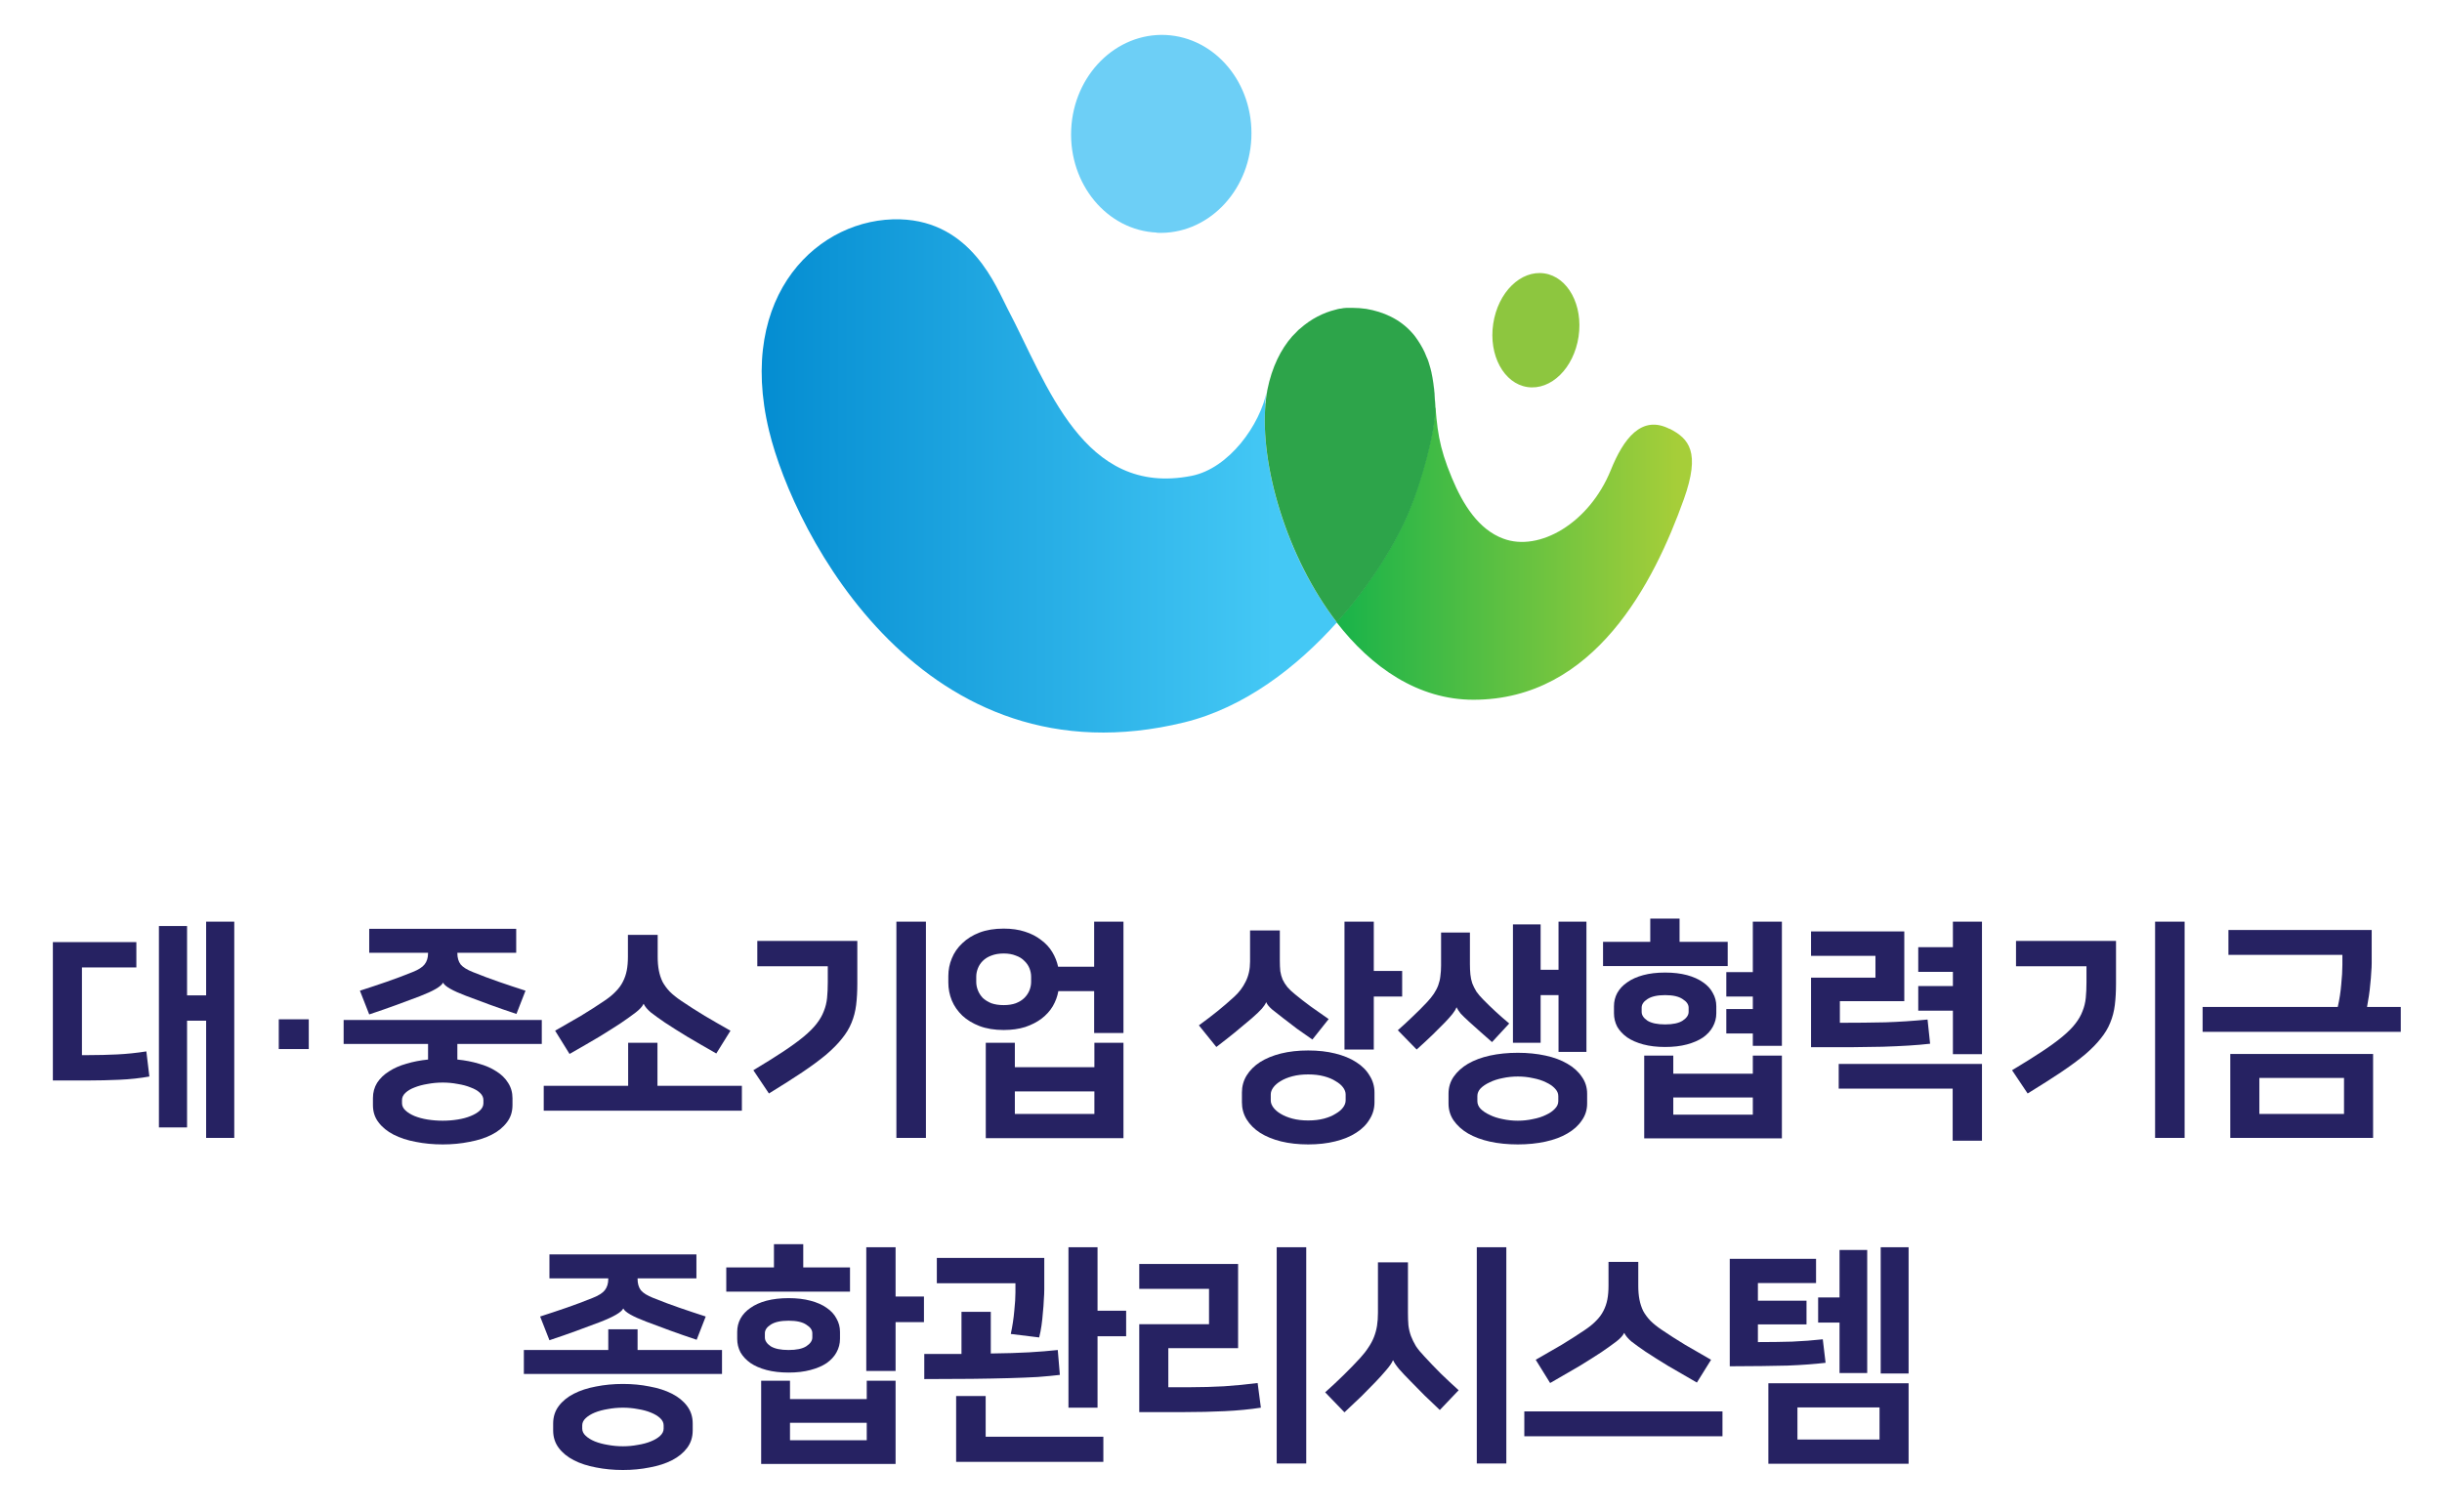 <svg width="210" height="130" viewBox="0 0 210 130" fill="none" xmlns="http://www.w3.org/2000/svg">
<path d="M99.474 20.02C103.754 20.216 107.397 16.578 107.61 11.888C107.822 7.18 104.532 3.222 100.252 3.008C95.973 2.811 92.329 6.449 92.117 11.139C91.905 15.829 95.194 19.806 99.474 20.002V20.02Z" fill="#6DCFF6"/>
<path d="M131.345 33.285C133.379 33.588 135.342 31.662 135.749 28.952C136.156 26.241 134.829 23.816 132.813 23.513C130.779 23.21 128.816 25.136 128.409 27.846C128.003 30.557 129.329 32.982 131.345 33.285Z" fill="#8DC63F"/>
<path d="M122.555 30.395C122.59 30.503 122.643 30.592 122.678 30.699C122.643 30.592 122.608 30.503 122.555 30.395Z" fill="url(#paint0_linear_6363_3661)"/>
<path d="M122.839 31.148C122.839 31.148 122.874 31.273 122.892 31.327C122.874 31.273 122.857 31.202 122.839 31.148Z" fill="url(#paint1_linear_6363_3661)"/>
<path d="M108.795 34.697C108.83 34.287 108.883 33.895 108.954 33.52C108.954 33.52 108.954 33.556 108.954 33.574C108.371 36.552 105.682 40.279 102.481 40.921C93.126 42.775 90.048 33.003 86.635 26.53C85.68 24.711 83.558 19.04 77.403 18.862C70.506 18.666 63.29 25.246 66.137 37.051C68.295 46.003 79.455 67.598 101.845 62.123C107.009 60.857 111.519 57.38 114.967 53.528C110.617 47.911 108.335 39.975 108.83 34.697H108.795Z" fill="url(#paint2_linear_6363_3661)"/>
<path d="M123.35 33.752C123.315 33.181 123.226 32.61 123.103 32.058C123.226 32.628 123.332 33.252 123.368 33.948C123.368 33.877 123.368 33.823 123.368 33.752H123.35Z" fill="url(#paint3_linear_6363_3661)"/>
<path d="M143.582 36.889C141.159 35.641 139.603 37.745 138.524 40.42C136.667 45.003 132.352 47.481 129.275 46.322C127.152 45.538 125.808 43.398 124.853 41.097C123.704 38.333 123.58 36.942 123.368 34C123.385 34.339 123.403 34.696 123.403 35.07C123.403 37.139 122.2 41.401 121.175 43.915C120.06 46.626 117.885 50.21 114.932 53.509C117.938 57.396 121.953 60.178 126.71 60.178C137.127 60.178 142.238 50.103 144.803 42.934C146.253 38.868 145.245 37.727 143.582 36.871V36.889Z" fill="url(#paint4_linear_6363_3661)"/>
<path d="M122.484 30.275C122.484 30.275 122.52 30.347 122.537 30.4C122.52 30.365 122.502 30.311 122.484 30.275Z" fill="url(#paint5_linear_6363_3661)"/>
<path d="M122.68 30.701C122.733 30.844 122.803 30.986 122.857 31.147C122.803 30.986 122.75 30.844 122.68 30.701Z" fill="url(#paint6_linear_6363_3661)"/>
<path d="M123.404 35.07C123.404 34.695 123.404 34.339 123.369 34C123.369 33.982 123.369 33.964 123.369 33.947C123.315 33.269 123.227 32.627 123.103 32.056C123.103 32.056 123.103 32.056 123.103 32.038C123.05 31.789 122.979 31.557 122.909 31.325C122.891 31.272 122.873 31.2 122.856 31.147C122.803 30.986 122.75 30.844 122.679 30.701C122.643 30.594 122.608 30.505 122.555 30.398C122.537 30.362 122.52 30.309 122.502 30.273C122.272 29.791 122.007 29.363 121.706 28.953C121.618 28.846 121.547 28.739 121.458 28.65C120.38 27.42 118.947 26.813 117.497 26.564C117.108 26.51 116.719 26.475 116.277 26.475C116.188 26.475 116.1 26.475 116.011 26.475C115.941 26.475 115.888 26.475 115.817 26.475C115.64 26.475 115.445 26.51 115.269 26.546C115.251 26.546 115.233 26.546 115.215 26.546C115.092 26.564 114.968 26.599 114.844 26.635C113.836 26.885 112.757 27.402 111.784 28.276C111.784 28.276 111.749 28.311 111.731 28.311C111.643 28.401 111.537 28.49 111.448 28.597C111.342 28.704 111.236 28.811 111.13 28.918C110.14 30.041 109.379 31.575 108.99 33.519C108.919 33.893 108.866 34.285 108.831 34.695C108.336 39.956 110.635 47.909 114.968 53.527C117.921 50.228 120.097 46.643 121.211 43.933C122.254 41.418 123.439 37.156 123.439 35.088L123.404 35.07Z" fill="#2DA44A"/>
<path d="M152.071 118.96H164.131V125.88H152.071V118.96ZM156.171 108.26V110.34H151.171V111.86H155.351V113.9H151.171V115.42C152.224 115.42 153.204 115.406 154.111 115.38C155.031 115.34 155.911 115.273 156.751 115.18L156.991 117.2C156.538 117.253 156.044 117.3 155.511 117.34C154.991 117.38 154.398 117.413 153.731 117.44C153.078 117.453 152.344 117.466 151.531 117.48C150.718 117.493 149.791 117.5 148.751 117.5V108.26H156.171ZM158.191 113.74H156.351V111.58H158.191V107.5H160.571V118.08H158.191V113.74ZM164.131 118.12H161.731V107.26H164.131V118.12ZM154.571 123.8H161.631V121.04H154.571V123.8Z" fill="#262262"/>
<path d="M148.124 121.38V123.52H131.084V121.38H148.124ZM139.664 114.64C139.557 114.866 139.331 115.113 138.984 115.38C138.651 115.633 138.231 115.933 137.724 116.28C137.177 116.64 136.544 117.04 135.824 117.48C135.104 117.906 134.264 118.393 133.304 118.94L132.064 116.94C132.797 116.526 133.537 116.1 134.284 115.66C135.031 115.206 135.697 114.78 136.284 114.38C136.684 114.113 137.011 113.846 137.264 113.58C137.531 113.313 137.737 113.033 137.884 112.74C138.044 112.433 138.157 112.106 138.224 111.76C138.291 111.413 138.324 111.02 138.324 110.58V108.52H140.884V110.58C140.884 111.02 140.917 111.413 140.984 111.76C141.051 112.106 141.157 112.433 141.304 112.74C141.464 113.033 141.671 113.313 141.924 113.58C142.191 113.846 142.524 114.113 142.924 114.38C143.511 114.78 144.177 115.206 144.924 115.66C145.671 116.1 146.411 116.526 147.144 116.94L145.924 118.9C144.964 118.353 144.124 117.866 143.404 117.44C142.684 117 142.051 116.6 141.504 116.24C140.997 115.893 140.591 115.6 140.284 115.36C139.991 115.106 139.791 114.866 139.684 114.64H139.664Z" fill="#262262"/>
<path d="M129.537 125.86H126.997V107.26H129.537V125.86ZM122.497 116.66C122.924 117.126 123.39 117.613 123.897 118.12C124.404 118.613 124.917 119.093 125.437 119.56L123.817 121.26C123.364 120.833 122.924 120.413 122.497 120C122.07 119.573 121.67 119.166 121.297 118.78C120.91 118.393 120.584 118.046 120.317 117.74C120.05 117.42 119.884 117.173 119.817 117H119.777C119.71 117.186 119.524 117.46 119.217 117.82C118.924 118.166 118.61 118.513 118.277 118.86C117.904 119.246 117.51 119.646 117.097 120.06C116.684 120.46 116.19 120.926 115.617 121.46L113.957 119.74C115.09 118.726 116.09 117.746 116.957 116.8C117.25 116.48 117.49 116.173 117.677 115.88C117.877 115.586 118.037 115.286 118.157 114.98C118.277 114.673 118.364 114.353 118.417 114.02C118.47 113.686 118.497 113.313 118.497 112.9V108.56H121.077V112.9C121.077 113.3 121.09 113.66 121.117 113.98C121.157 114.3 121.23 114.606 121.337 114.9C121.444 115.18 121.584 115.466 121.757 115.76C121.944 116.04 122.19 116.34 122.497 116.66Z" fill="#262262"/>
<path d="M112.33 125.86H109.79V107.26H112.33V125.86ZM100.47 119.3H102.41C103.33 119.3 104.283 119.273 105.27 119.22C106.256 119.153 107.216 119.06 108.15 118.94L108.43 121.06C107.483 121.206 106.45 121.306 105.33 121.36C104.21 121.413 103.036 121.44 101.81 121.44H97.97V113.88H103.97V110.84H97.97V108.7H106.47V115.94H100.47V119.3Z" fill="#262262"/>
<path d="M94.383 112.72H96.843V114.92H94.383V121.06H91.883V107.26H94.383V112.72ZM84.763 123.56H94.883V125.72H82.223V120.06H84.763V123.56ZM79.483 116.44H82.683V112.82H85.203V116.4C86.483 116.386 87.583 116.353 88.503 116.3C89.423 116.246 90.243 116.18 90.963 116.1L91.143 118.24C90.597 118.306 89.963 118.366 89.243 118.42C88.537 118.46 87.71 118.493 86.763 118.52C85.83 118.546 84.763 118.566 83.563 118.58C82.363 118.593 81.003 118.6 79.483 118.6V116.44ZM89.803 108.18V110.88C89.803 111.146 89.79 111.453 89.763 111.8C89.75 112.146 89.723 112.506 89.683 112.88C89.657 113.253 89.617 113.626 89.563 114C89.51 114.373 89.443 114.713 89.363 115.02L86.923 114.72C87.07 114.026 87.17 113.366 87.223 112.74C87.29 112.113 87.323 111.586 87.323 111.16V110.36H80.563V108.18H89.803Z" fill="#262262"/>
<path d="M77.016 118.74V125.9H65.456V118.74H67.936V120.32H74.536V118.74H77.016ZM74.536 123.86V122.36H67.936V123.86H74.536ZM77.016 111.5H79.456V113.7H77.016V117.9H74.496V107.26H77.016V111.5ZM69.076 109H73.096V111.08H62.456V109H66.556V107H69.076V109ZM67.816 118.04C67.109 118.04 66.476 117.967 65.916 117.82C65.369 117.673 64.909 117.473 64.536 117.22C64.163 116.953 63.876 116.647 63.676 116.3C63.489 115.94 63.396 115.553 63.396 115.14V114.54C63.396 114.127 63.489 113.747 63.676 113.4C63.876 113.04 64.163 112.733 64.536 112.48C64.909 112.213 65.369 112.007 65.916 111.86C66.476 111.713 67.109 111.64 67.816 111.64C68.523 111.64 69.149 111.713 69.696 111.86C70.256 112.007 70.723 112.213 71.096 112.48C71.469 112.733 71.749 113.04 71.936 113.4C72.136 113.747 72.236 114.127 72.236 114.54V115.14C72.236 115.553 72.136 115.94 71.936 116.3C71.749 116.647 71.469 116.953 71.096 117.22C70.723 117.473 70.256 117.673 69.696 117.82C69.149 117.967 68.523 118.04 67.816 118.04ZM67.816 113.58C67.136 113.58 66.623 113.693 66.276 113.92C65.943 114.133 65.776 114.38 65.776 114.66V115.02C65.776 115.3 65.943 115.553 66.276 115.78C66.623 115.993 67.136 116.1 67.816 116.1C68.496 116.1 69.003 115.993 69.336 115.78C69.683 115.553 69.856 115.3 69.856 115.02V114.66C69.856 114.38 69.683 114.133 69.336 113.92C69.003 113.693 68.496 113.58 67.816 113.58Z" fill="#262262"/>
<path d="M53.569 126.42C52.755 126.42 51.982 126.347 51.249 126.2C50.529 126.067 49.895 125.86 49.349 125.58C48.802 125.3 48.369 124.947 48.049 124.52C47.729 124.093 47.569 123.593 47.569 123.02V122.42C47.569 121.847 47.729 121.347 48.049 120.92C48.369 120.493 48.802 120.14 49.349 119.86C49.895 119.58 50.529 119.373 51.249 119.24C51.982 119.093 52.755 119.02 53.569 119.02C54.382 119.02 55.149 119.093 55.869 119.24C56.602 119.373 57.242 119.58 57.789 119.86C58.336 120.14 58.769 120.493 59.089 120.92C59.409 121.347 59.569 121.847 59.569 122.42V123.02C59.569 123.593 59.409 124.093 59.089 124.52C58.769 124.947 58.336 125.3 57.789 125.58C57.242 125.86 56.602 126.067 55.869 126.2C55.149 126.347 54.382 126.42 53.569 126.42ZM47.249 107.88H59.889V109.94H54.829V110C54.829 110.387 54.922 110.707 55.109 110.96C55.309 111.2 55.662 111.42 56.169 111.62C56.929 111.927 57.675 112.207 58.409 112.46C59.142 112.713 59.902 112.967 60.689 113.22L59.909 115.22C59.069 114.94 58.302 114.673 57.609 114.42C56.916 114.167 56.236 113.913 55.569 113.66C54.409 113.22 53.755 112.847 53.609 112.54H53.589C53.429 112.86 52.762 113.247 51.589 113.7C50.922 113.953 50.242 114.207 49.549 114.46C48.855 114.713 48.089 114.98 47.249 115.26L46.449 113.22C47.236 112.967 47.995 112.713 48.729 112.46C49.462 112.207 50.209 111.927 50.969 111.62C51.475 111.42 51.822 111.2 52.009 110.96C52.209 110.707 52.309 110.387 52.309 110V109.94H47.249V107.88ZM52.309 116.1V114.32H54.829V116.1H62.089V118.16H45.049V116.1H52.309ZM53.569 121.06C53.129 121.06 52.696 121.1 52.269 121.18C51.855 121.247 51.482 121.347 51.149 121.48C50.829 121.613 50.569 121.773 50.369 121.96C50.169 122.147 50.069 122.353 50.069 122.58V122.86C50.069 123.087 50.169 123.293 50.369 123.48C50.569 123.667 50.829 123.827 51.149 123.96C51.482 124.093 51.855 124.193 52.269 124.26C52.696 124.34 53.129 124.38 53.569 124.38C54.009 124.38 54.435 124.34 54.849 124.26C55.276 124.193 55.649 124.093 55.969 123.96C56.302 123.827 56.569 123.667 56.769 123.48C56.969 123.293 57.069 123.087 57.069 122.86V122.58C57.069 122.353 56.969 122.147 56.769 121.96C56.569 121.773 56.302 121.613 55.969 121.48C55.649 121.347 55.276 121.247 54.849 121.18C54.435 121.1 54.009 121.06 53.569 121.06Z" fill="#262262"/>
<path d="M191.794 90.641H204.074V97.861H191.794V90.641ZM201.034 86.6C201.181 85.96 201.281 85.32 201.334 84.68C201.401 84.027 201.434 83.46 201.434 82.981V82.121H191.634V79.981H203.954V82.841C203.954 83.067 203.941 83.334 203.914 83.641C203.901 83.947 203.874 84.274 203.834 84.621C203.807 84.954 203.767 85.294 203.714 85.641C203.661 85.974 203.607 86.294 203.554 86.6H206.454V88.74H189.414V86.6H201.034ZM194.294 95.8H201.574V92.701H194.294V95.8Z" fill="#262262"/>
<path d="M187.867 97.86H185.327V79.26H187.867V97.86ZM173.027 92.04C174.027 91.44 174.881 90.906 175.587 90.44C176.294 89.973 176.881 89.546 177.347 89.16C177.827 88.76 178.201 88.386 178.467 88.04C178.747 87.68 178.954 87.32 179.087 86.96C179.234 86.6 179.327 86.22 179.367 85.82C179.407 85.42 179.427 84.973 179.427 84.48V83.1H173.367V80.92H181.967V84.6C181.967 85.266 181.934 85.873 181.867 86.42C181.801 86.966 181.667 87.48 181.467 87.96C181.281 88.426 181.007 88.88 180.647 89.32C180.301 89.76 179.847 90.22 179.287 90.7C178.727 91.166 178.041 91.673 177.227 92.22C176.427 92.753 175.474 93.36 174.367 94.04L173.027 92.04Z" fill="#262262"/>
<path d="M158.22 87.96C159.62 87.96 160.92 87.946 162.12 87.92C163.32 87.88 164.534 87.8 165.76 87.68L165.98 89.76C165.407 89.826 164.787 89.88 164.12 89.92C163.467 89.96 162.727 89.993 161.9 90.02C161.087 90.033 160.174 90.046 159.16 90.06C158.16 90.06 157.02 90.06 155.74 90.06V84.08H161.28V82.2H155.74V80.1H163.76V86.1H158.22V87.96ZM167.94 86.92H164.96V84.8H167.94V83.58H164.96V81.46H167.94V79.26H170.44V90.66H167.94V86.92ZM158.12 91.5H170.44V98.1H167.92V93.62H158.12V91.5Z" fill="#262262"/>
<path d="M153.234 90.78V97.9H141.394V90.78H143.894V92.34H150.734V90.78H153.234ZM143.194 90.04C142.487 90.04 141.86 89.967 141.314 89.82C140.767 89.673 140.307 89.473 139.934 89.22C139.56 88.953 139.274 88.647 139.074 88.3C138.887 87.94 138.794 87.553 138.794 87.14V86.54C138.794 86.127 138.887 85.747 139.074 85.4C139.274 85.04 139.56 84.733 139.934 84.48C140.307 84.213 140.767 84.007 141.314 83.86C141.86 83.713 142.487 83.64 143.194 83.64C143.9 83.64 144.527 83.713 145.074 83.86C145.62 84.007 146.08 84.213 146.454 84.48C146.827 84.733 147.107 85.04 147.294 85.4C147.494 85.747 147.594 86.127 147.594 86.54V87.14C147.594 87.553 147.494 87.94 147.294 88.3C147.107 88.647 146.827 88.953 146.454 89.22C146.08 89.473 145.62 89.673 145.074 89.82C144.527 89.967 143.9 90.04 143.194 90.04ZM150.734 88.88H148.454V86.78H150.734V85.7H148.454V83.6H150.734V79.26H153.234V89.94H150.734V88.88ZM144.434 81H148.574V83.08H137.854V81H141.914V79H144.434V81ZM150.734 95.86V94.38H143.894V95.86H150.734ZM143.194 85.58C142.527 85.58 142.02 85.693 141.674 85.92C141.34 86.133 141.174 86.38 141.174 86.66V87.02C141.174 87.3 141.34 87.553 141.674 87.78C142.02 87.993 142.527 88.1 143.194 88.1C143.86 88.1 144.36 87.993 144.694 87.78C145.04 87.553 145.214 87.3 145.214 87.02V86.66C145.214 86.38 145.04 86.133 144.694 85.92C144.36 85.693 143.86 85.58 143.194 85.58Z" fill="#262262"/>
<path d="M132.486 83.4H134.026V79.26H136.426V90.46H134.026V85.58H132.486V89.68H130.106V79.5H132.486V83.4ZM130.526 98.42C129.659 98.42 128.859 98.34 128.126 98.18C127.406 98.02 126.779 97.786 126.246 97.48C125.726 97.173 125.313 96.8 125.006 96.36C124.713 95.933 124.566 95.446 124.566 94.9V94.06C124.566 93.513 124.713 93.026 125.006 92.6C125.313 92.16 125.726 91.786 126.246 91.48C126.779 91.173 127.406 90.94 128.126 90.78C128.859 90.62 129.659 90.54 130.526 90.54C131.379 90.54 132.173 90.62 132.906 90.78C133.639 90.94 134.266 91.173 134.786 91.48C135.319 91.786 135.733 92.16 136.026 92.6C136.333 93.026 136.486 93.513 136.486 94.06V94.9C136.486 95.446 136.333 95.933 136.026 96.36C135.733 96.8 135.319 97.173 134.786 97.48C134.266 97.786 133.639 98.02 132.906 98.18C132.173 98.34 131.379 98.42 130.526 98.42ZM130.526 92.58C130.073 92.58 129.633 92.626 129.206 92.72C128.793 92.8 128.426 92.92 128.106 93.08C127.786 93.226 127.526 93.4 127.326 93.6C127.139 93.8 127.046 94.02 127.046 94.26V94.7C127.046 94.94 127.139 95.16 127.326 95.36C127.526 95.56 127.786 95.733 128.106 95.88C128.426 96.04 128.793 96.16 129.206 96.24C129.633 96.333 130.073 96.38 130.526 96.38C130.979 96.38 131.413 96.333 131.826 96.24C132.253 96.16 132.626 96.04 132.946 95.88C133.266 95.733 133.519 95.56 133.706 95.36C133.906 95.16 134.006 94.94 134.006 94.7V94.26C134.006 94.02 133.906 93.8 133.706 93.6C133.519 93.4 133.266 93.226 132.946 93.08C132.626 92.92 132.253 92.8 131.826 92.72C131.413 92.626 130.979 92.58 130.526 92.58ZM128.306 89.62C127.999 89.353 127.659 89.053 127.286 88.72C126.913 88.386 126.593 88.1 126.326 87.86C126.019 87.58 125.779 87.346 125.606 87.16C125.446 86.96 125.333 86.786 125.266 86.64H125.246C125.179 86.813 125.066 87 124.906 87.2C124.759 87.386 124.546 87.626 124.266 87.92C123.999 88.186 123.653 88.533 123.226 88.96C122.799 89.373 122.333 89.806 121.826 90.26L120.206 88.6C120.633 88.226 121.053 87.84 121.466 87.44C121.893 87.04 122.306 86.626 122.706 86.2C122.946 85.946 123.146 85.7 123.306 85.46C123.466 85.22 123.593 84.973 123.686 84.72C123.779 84.466 123.839 84.206 123.866 83.94C123.906 83.66 123.926 83.353 123.926 83.02V80.2H126.406V82.9C126.406 83.233 126.419 83.533 126.446 83.8C126.473 84.066 126.526 84.32 126.606 84.56C126.699 84.8 126.819 85.04 126.966 85.28C127.126 85.506 127.326 85.74 127.566 85.98C128.259 86.686 128.999 87.366 129.786 88.02L128.306 89.62Z" fill="#262262"/>
<path d="M118.139 83.5H120.579V85.7H118.139V90.26H115.619V79.26H118.139V83.5ZM112.499 98.42C111.645 98.42 110.865 98.333 110.159 98.16C109.465 97.986 108.865 97.74 108.359 97.42C107.865 97.1 107.479 96.713 107.199 96.26C106.932 95.82 106.799 95.333 106.799 94.8V93.96C106.799 93.426 106.932 92.94 107.199 92.5C107.479 92.046 107.865 91.66 108.359 91.34C108.865 91.02 109.465 90.773 110.159 90.6C110.865 90.426 111.645 90.34 112.499 90.34C113.352 90.34 114.125 90.426 114.819 90.6C115.525 90.773 116.125 91.02 116.619 91.34C117.125 91.66 117.512 92.046 117.779 92.5C118.059 92.94 118.199 93.426 118.199 93.96V94.8C118.199 95.333 118.059 95.82 117.779 96.26C117.512 96.713 117.125 97.1 116.619 97.42C116.125 97.74 115.525 97.986 114.819 98.16C114.125 98.333 113.352 98.42 112.499 98.42ZM112.499 92.4C111.992 92.4 111.539 92.453 111.139 92.56C110.739 92.666 110.399 92.806 110.119 92.98C109.852 93.14 109.645 93.32 109.499 93.52C109.352 93.72 109.279 93.92 109.279 94.12V94.64C109.279 94.84 109.352 95.04 109.499 95.24C109.645 95.44 109.852 95.62 110.119 95.78C110.399 95.953 110.739 96.093 111.139 96.2C111.539 96.306 111.992 96.36 112.499 96.36C113.005 96.36 113.459 96.306 113.859 96.2C114.259 96.093 114.592 95.953 114.859 95.78C115.139 95.62 115.352 95.44 115.499 95.24C115.645 95.04 115.719 94.84 115.719 94.64V94.12C115.719 93.92 115.645 93.72 115.499 93.52C115.352 93.32 115.139 93.14 114.859 92.98C114.592 92.806 114.259 92.666 113.859 92.56C113.459 92.453 113.005 92.4 112.499 92.4ZM108.879 86.2C108.812 86.36 108.692 86.54 108.519 86.74C108.345 86.94 108.052 87.22 107.639 87.58C107.172 87.98 106.685 88.386 106.179 88.8C105.685 89.2 105.159 89.613 104.599 90.04L103.099 88.18C103.685 87.753 104.219 87.346 104.699 86.96C105.179 86.573 105.659 86.16 106.139 85.72C106.552 85.346 106.879 84.913 107.119 84.42C107.372 83.926 107.499 83.353 107.499 82.7V80.02H110.059V82.62C110.059 82.953 110.072 83.253 110.099 83.52C110.139 83.773 110.205 84.013 110.299 84.24C110.405 84.466 110.545 84.686 110.719 84.9C110.892 85.1 111.112 85.306 111.379 85.52C111.765 85.84 112.212 86.186 112.719 86.56C113.239 86.933 113.752 87.293 114.259 87.64L112.859 89.4C112.392 89.08 111.945 88.766 111.519 88.46C111.092 88.14 110.692 87.833 110.319 87.54C109.972 87.273 109.659 87.026 109.379 86.8C109.112 86.56 108.952 86.36 108.899 86.2H108.879Z" fill="#262262"/>
<path d="M86.312 88.58C85.525 88.58 84.832 88.466 84.232 88.24C83.645 88.013 83.152 87.713 82.752 87.34C82.352 86.953 82.052 86.52 81.852 86.04C81.652 85.546 81.552 85.033 81.552 84.5V83.94C81.552 83.406 81.652 82.9 81.852 82.42C82.052 81.926 82.352 81.493 82.752 81.12C83.152 80.733 83.645 80.426 84.232 80.2C84.832 79.973 85.525 79.86 86.312 79.86C86.992 79.86 87.598 79.946 88.132 80.12C88.678 80.293 89.145 80.533 89.532 80.84C89.932 81.133 90.252 81.48 90.492 81.88C90.732 82.28 90.898 82.7 90.992 83.14H94.092V79.26H96.612V88.84H94.092V85.24H91.012C90.932 85.693 90.772 86.126 90.532 86.54C90.292 86.94 89.972 87.293 89.572 87.6C89.185 87.893 88.718 88.133 88.172 88.32C87.625 88.493 87.005 88.58 86.312 88.58ZM96.612 89.68V97.88H84.772V89.68H87.272V91.78H94.112V89.68H96.612ZM86.312 82C85.912 82 85.558 82.06 85.252 82.18C84.958 82.286 84.712 82.44 84.512 82.64C84.325 82.826 84.185 83.04 84.092 83.28C83.998 83.52 83.952 83.76 83.952 84V84.44C83.952 84.68 83.998 84.92 84.092 85.16C84.185 85.4 84.325 85.62 84.512 85.82C84.712 86.006 84.958 86.16 85.252 86.28C85.558 86.386 85.912 86.44 86.312 86.44C86.712 86.44 87.058 86.386 87.352 86.28C87.658 86.16 87.905 86.006 88.092 85.82C88.292 85.62 88.438 85.4 88.532 85.16C88.625 84.92 88.672 84.68 88.672 84.44V84C88.672 83.76 88.625 83.52 88.532 83.28C88.438 83.04 88.292 82.826 88.092 82.64C87.905 82.44 87.658 82.286 87.352 82.18C87.058 82.06 86.712 82 86.312 82ZM94.112 95.8V93.86H87.272V95.8H94.112Z" fill="#262262"/>
<path d="M79.625 97.86H77.085V79.26H79.625V97.86ZM64.785 92.04C65.785 91.44 66.638 90.906 67.345 90.44C68.052 89.973 68.638 89.546 69.105 89.16C69.585 88.76 69.959 88.386 70.225 88.04C70.505 87.68 70.712 87.32 70.845 86.96C70.992 86.6 71.085 86.22 71.125 85.82C71.165 85.42 71.185 84.973 71.185 84.48V83.1H65.125V80.92H73.725V84.6C73.725 85.266 73.692 85.873 73.625 86.42C73.558 86.966 73.425 87.48 73.225 87.96C73.038 88.426 72.765 88.88 72.405 89.32C72.058 89.76 71.605 90.22 71.045 90.7C70.485 91.166 69.799 91.673 68.985 92.22C68.185 92.753 67.232 93.36 66.125 94.04L64.785 92.04Z" fill="#262262"/>
<path d="M55.338 86.34C55.231 86.567 55.005 86.814 54.658 87.08C54.325 87.334 53.904 87.634 53.398 87.98C52.851 88.34 52.218 88.74 51.498 89.18C50.778 89.607 49.938 90.094 48.978 90.64L47.738 88.64C48.471 88.227 49.211 87.8 49.958 87.36C50.705 86.907 51.371 86.48 51.958 86.08C52.358 85.814 52.684 85.547 52.938 85.28C53.205 85.014 53.411 84.734 53.558 84.44C53.718 84.134 53.831 83.807 53.898 83.46C53.965 83.114 53.998 82.72 53.998 82.28V80.4H56.558V82.28C56.558 82.72 56.591 83.114 56.658 83.46C56.724 83.807 56.831 84.134 56.978 84.44C57.138 84.734 57.344 85.014 57.598 85.28C57.864 85.547 58.198 85.814 58.598 86.08C59.184 86.48 59.851 86.907 60.598 87.36C61.344 87.8 62.084 88.227 62.818 88.64L61.598 90.6C60.638 90.054 59.798 89.567 59.078 89.14C58.358 88.7 57.724 88.3 57.178 87.94C56.671 87.594 56.264 87.3 55.958 87.06C55.664 86.807 55.465 86.567 55.358 86.34H55.338ZM54.018 93.38V89.68H56.538V93.38H63.798V95.52H46.758V93.38H54.018Z" fill="#262262"/>
<path d="M38.071 98.42C37.257 98.42 36.484 98.347 35.751 98.2C35.031 98.067 34.397 97.86 33.851 97.58C33.304 97.3 32.871 96.947 32.551 96.52C32.231 96.107 32.071 95.613 32.071 95.04V94.44C32.071 93.947 32.191 93.507 32.431 93.12C32.684 92.733 33.024 92.407 33.451 92.14C33.877 91.86 34.377 91.64 34.951 91.48C35.524 91.307 36.144 91.187 36.811 91.12V89.78H29.551V87.72H46.591V89.78H39.331V91.12C39.997 91.187 40.617 91.307 41.191 91.48C41.764 91.64 42.264 91.86 42.691 92.14C43.117 92.407 43.451 92.733 43.691 93.12C43.944 93.507 44.071 93.947 44.071 94.44V95.04C44.071 95.613 43.911 96.107 43.591 96.52C43.271 96.947 42.837 97.3 42.291 97.58C41.744 97.86 41.104 98.067 40.371 98.2C39.651 98.347 38.884 98.42 38.071 98.42ZM31.751 79.88H44.391V81.94H39.331V81.98C39.331 82.367 39.424 82.686 39.611 82.94C39.811 83.18 40.164 83.4 40.671 83.6C41.431 83.907 42.178 84.187 42.911 84.44C43.644 84.693 44.404 84.947 45.191 85.2L44.411 87.2C43.571 86.92 42.804 86.653 42.111 86.4C41.417 86.147 40.737 85.893 40.071 85.64C38.911 85.2 38.257 84.827 38.111 84.52H38.091C37.931 84.84 37.264 85.227 36.091 85.68C35.424 85.933 34.744 86.187 34.051 86.44C33.357 86.693 32.591 86.96 31.751 87.24L30.951 85.2C31.737 84.947 32.497 84.693 33.231 84.44C33.964 84.187 34.711 83.907 35.471 83.6C35.977 83.4 36.324 83.18 36.511 82.94C36.711 82.686 36.811 82.367 36.811 81.98V81.94H31.751V79.88ZM38.071 93.1C37.631 93.1 37.197 93.14 36.771 93.22C36.357 93.287 35.984 93.386 35.651 93.52C35.331 93.64 35.071 93.793 34.871 93.98C34.671 94.167 34.571 94.373 34.571 94.6V94.88C34.571 95.107 34.671 95.313 34.871 95.5C35.071 95.687 35.331 95.847 35.651 95.98C35.984 96.113 36.357 96.213 36.771 96.28C37.197 96.347 37.631 96.38 38.071 96.38C38.511 96.38 38.937 96.347 39.351 96.28C39.777 96.213 40.151 96.113 40.471 95.98C40.804 95.847 41.071 95.687 41.271 95.5C41.471 95.313 41.571 95.107 41.571 94.88V94.6C41.571 94.373 41.471 94.167 41.271 93.98C41.071 93.793 40.804 93.64 40.471 93.52C40.151 93.386 39.777 93.287 39.351 93.22C38.937 93.14 38.511 93.1 38.071 93.1Z" fill="#262262"/>
<path d="M23.973 87.66H26.553V90.22H23.973V87.66Z" fill="#262262"/>
<path d="M16.086 85.6H17.726V79.26H20.146V97.86H17.726V87.78H16.086V96.96H13.666V79.64H16.086V85.6ZM11.726 81.02V83.2H7.046V90.74H7.626C8.439 90.74 9.259 90.72 10.086 90.68C10.913 90.64 11.746 90.553 12.586 90.42L12.846 92.58C12.033 92.726 11.166 92.82 10.246 92.86C9.339 92.9 8.466 92.92 7.626 92.92H4.546V81.02H11.726Z" fill="#262262"/>
<defs>
<linearGradient id="paint0_linear_6363_3661" x1="122.555" y1="30.538" x2="122.661" y2="30.538" gradientUnits="userSpaceOnUse">
<stop stop-color="#44C8F5"/>
<stop offset="1" stop-color="#0089CF"/>
</linearGradient>
<linearGradient id="paint1_linear_6363_3661" x1="122.839" y1="31.238" x2="122.892" y2="31.238" gradientUnits="userSpaceOnUse">
<stop stop-color="#44C8F5"/>
<stop offset="1" stop-color="#0089CF"/>
</linearGradient>
<linearGradient id="paint2_linear_6363_3661" x1="109.467" y1="40.921" x2="62.83" y2="40.921" gradientUnits="userSpaceOnUse">
<stop stop-color="#44C8F5"/>
<stop offset="1" stop-color="#0089CF"/>
</linearGradient>
<linearGradient id="paint3_linear_6363_3661" x1="123.085" y1="33.003" x2="123.35" y2="33.003" gradientUnits="userSpaceOnUse">
<stop stop-color="#A6CE39"/>
<stop offset="1" stop-color="#0DB14B"/>
</linearGradient>
<linearGradient id="paint4_linear_6363_3661" x1="144.237" y1="47.107" x2="112.65" y2="47.107" gradientUnits="userSpaceOnUse">
<stop stop-color="#A6CE39"/>
<stop offset="1" stop-color="#0DB14B"/>
</linearGradient>
<linearGradient id="paint5_linear_6363_3661" x1="122.484" y1="30.347" x2="122.555" y2="30.347" gradientUnits="userSpaceOnUse">
<stop stop-color="#A6CE39"/>
<stop offset="1" stop-color="#0DB14B"/>
</linearGradient>
<linearGradient id="paint6_linear_6363_3661" x1="122.662" y1="30.915" x2="122.839" y2="30.915" gradientUnits="userSpaceOnUse">
<stop stop-color="#A6CE39"/>
<stop offset="1" stop-color="#0DB14B"/>
</linearGradient>
</defs>
</svg>
